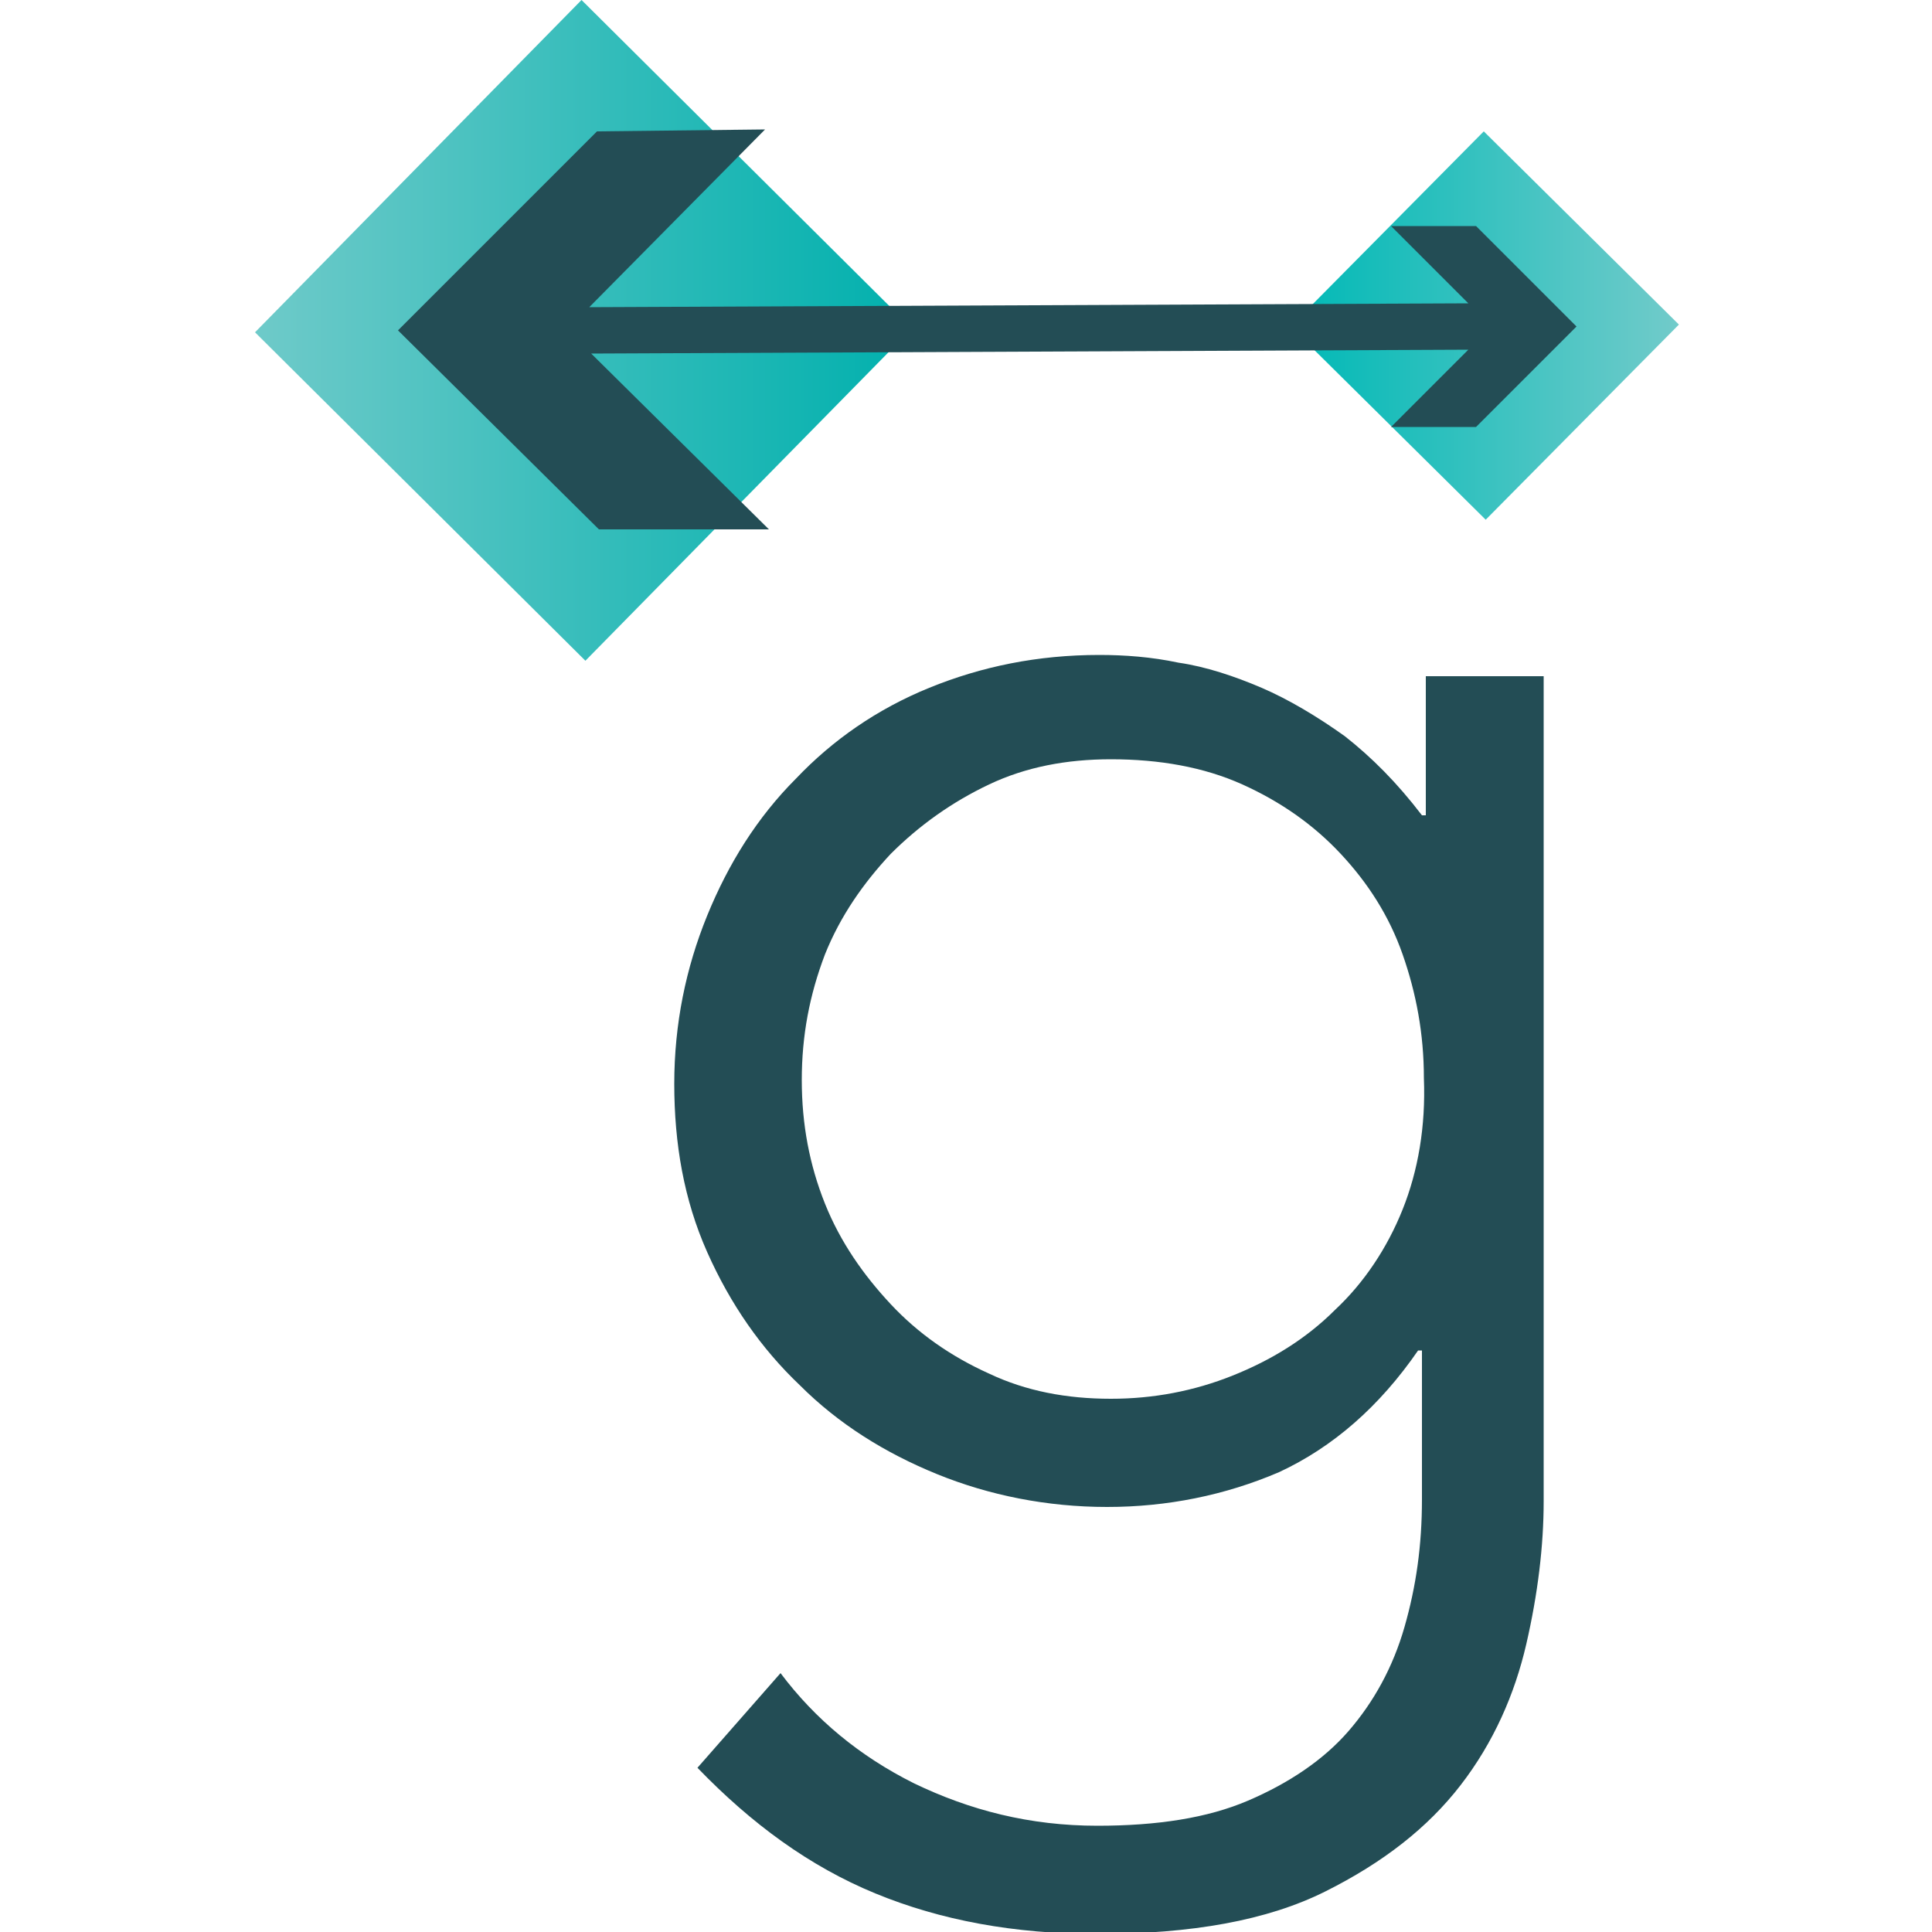 <svg xmlns="http://www.w3.org/2000/svg" viewBox="0 0 100 100">
	<linearGradient id="a" x1="66.849" x2="87.024" y1="84.556" y2="84.556" gradientTransform="matrix(1 0 0 -1 0 101.433)" gradientUnits="userSpaceOnUse">
		<stop offset="0" stop-color="#00b9b6"/>
		<stop offset="1" stop-color="#72cbca"/>
	</linearGradient>
	<path fill="url(#a)" d="m76.9 26.9-10.1-10 10-10.1 10.1 10-10 10.1z"/>
	<linearGradient id="b" x1="13.329" x2="47.539" y1="84.354" y2="84.354" gradientTransform="matrix(1 0 0 -1 0 101.433)" gradientUnits="userSpaceOnUse">
		<stop offset="0" stop-color="#6ecac9"/>
		<stop offset="1" stop-color="#00b0ad"/>
	</linearGradient>
	<path fill="url(#b)" d="m30.3 34.2-17.1-17L30.1 0l17.1 17-16.9 17.2z"/>
	<path fill="#234d55" d="M40.4 86.6c1.8 2.4 4.1 4.3 6.9 5.7 2.9 1.4 6 2.2 9.5 2.2 3.1 0 5.7-.4 7.8-1.3 2.1-.9 3.9-2.1 5.2-3.6 1.3-1.5 2.3-3.3 2.9-5.4.6-2.1.9-4.2.9-6.6v-7.7h-.2c-2 2.9-4.4 5-7.2 6.3-2.8 1.2-5.8 1.8-8.9 1.8-3.1 0-6.1-.6-8.8-1.7-2.7-1.1-5.1-2.6-7.1-4.6-2-1.9-3.6-4.2-4.8-6.9-1.2-2.7-1.7-5.6-1.7-8.7 0-3.1.6-6 1.7-8.7 1.1-2.7 2.6-5.1 4.6-7.1 1.9-2 4.2-3.6 6.9-4.7s5.6-1.7 8.8-1.7c1.3 0 2.7.1 4.1.4 1.4.2 2.9.7 4.3 1.3 1.4.6 2.9 1.5 4.3 2.5 1.4 1.1 2.7 2.4 4 4.1h.2V35h6.1v42.7c0 2.3-.3 4.8-.9 7.4-.6 2.6-1.7 5.1-3.4 7.3s-4 4-7 5.5-6.9 2.2-11.8 2.2c-4.3 0-8.1-.7-11.5-2.1-3.4-1.4-6.4-3.6-9.2-6.5l4.3-4.9zm1.1-30.7c0 2.3.4 4.4 1.2 6.4.8 2 2 3.7 3.4 5.2s3.1 2.7 5.1 3.6c1.9.9 4 1.3 6.3 1.3 2.2 0 4.3-.4 6.3-1.2 2-.8 3.8-1.9 5.3-3.4 1.5-1.4 2.7-3.2 3.5-5.2.8-2 1.2-4.3 1.1-6.8 0-2.3-.4-4.4-1.1-6.4-.7-2-1.8-3.7-3.2-5.2-1.4-1.5-3.1-2.7-5.1-3.6-2-.9-4.3-1.3-6.8-1.3-2.3 0-4.4.4-6.3 1.3-1.9.9-3.6 2.1-5.1 3.6-1.4 1.5-2.6 3.2-3.4 5.2-.8 2.1-1.2 4.2-1.2 6.5zM30.9 6.8 20.6 17.1 31 27.4h8.8l-9.2-9.1 45.4-.2-4 4h4.4l5.2-5.2-5.2-5.2H72l4 4-45.5.2 9.1-9.2-8.7.1z"/>
</svg>